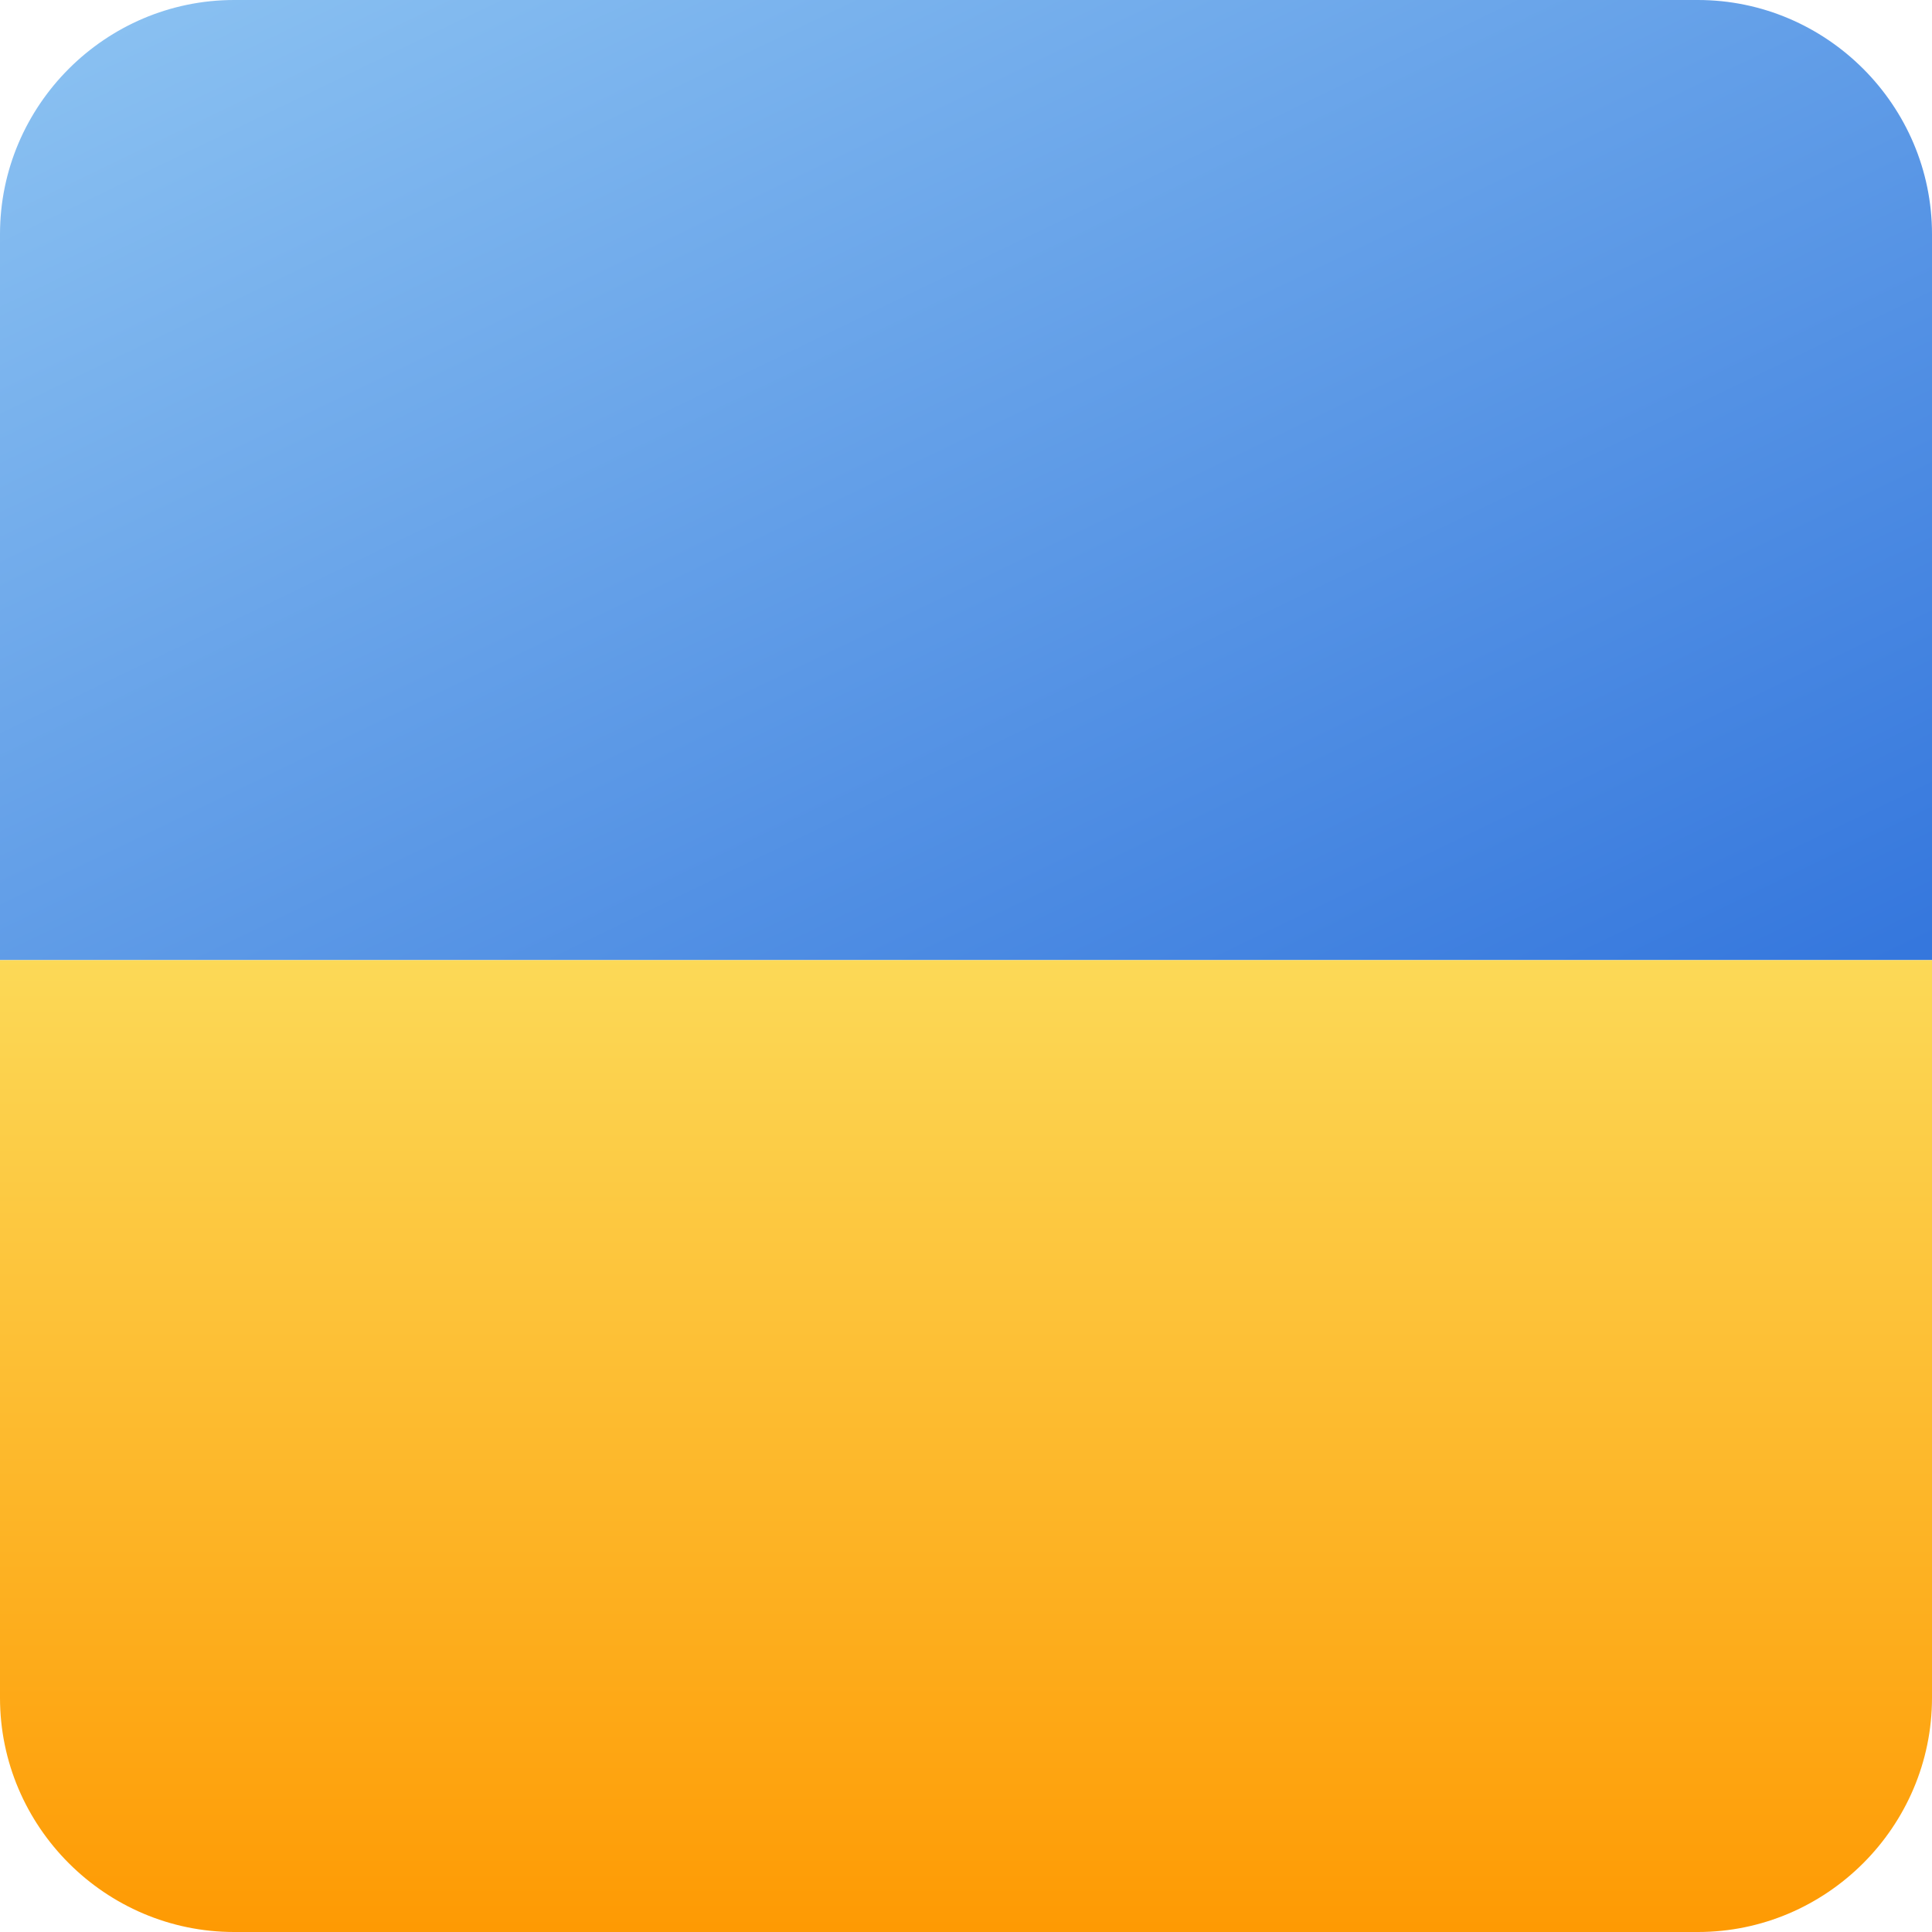 <svg xmlns="http://www.w3.org/2000/svg" viewBox="0 0 16.5 16.5"><linearGradient id="a" gradientUnits="userSpaceOnUse" x1="5.054" y1="18.243" x2="11.055" y2="5.822" gradientTransform="matrix(1 0 0 -1 0 16.5)"><stop offset="0" stop-color="#89c0f1"/><stop offset="1" stop-color="#3577dd"/></linearGradient><path fill="url(#a)" d="M0 2v6.2h16.5V2c0-1.1-.9-2-2-2H2C.9 0 0 .9 0 2z"/><linearGradient id="b" gradientUnits="userSpaceOnUse" x1="8.25" y1="8.326" x2="8.25" y2=".013" gradientTransform="matrix(1 0 0 -1 0 16.5)"><stop offset="0" stop-color="#fcd957"/><stop offset="1" stop-color="#fe9a03"/></linearGradient><path fill="url(#b)" d="M0 8.2v6.3c0 1.1.9 2 2 2h12.5c1.1 0 2-.9 2-2V8.2H0z"/></svg>